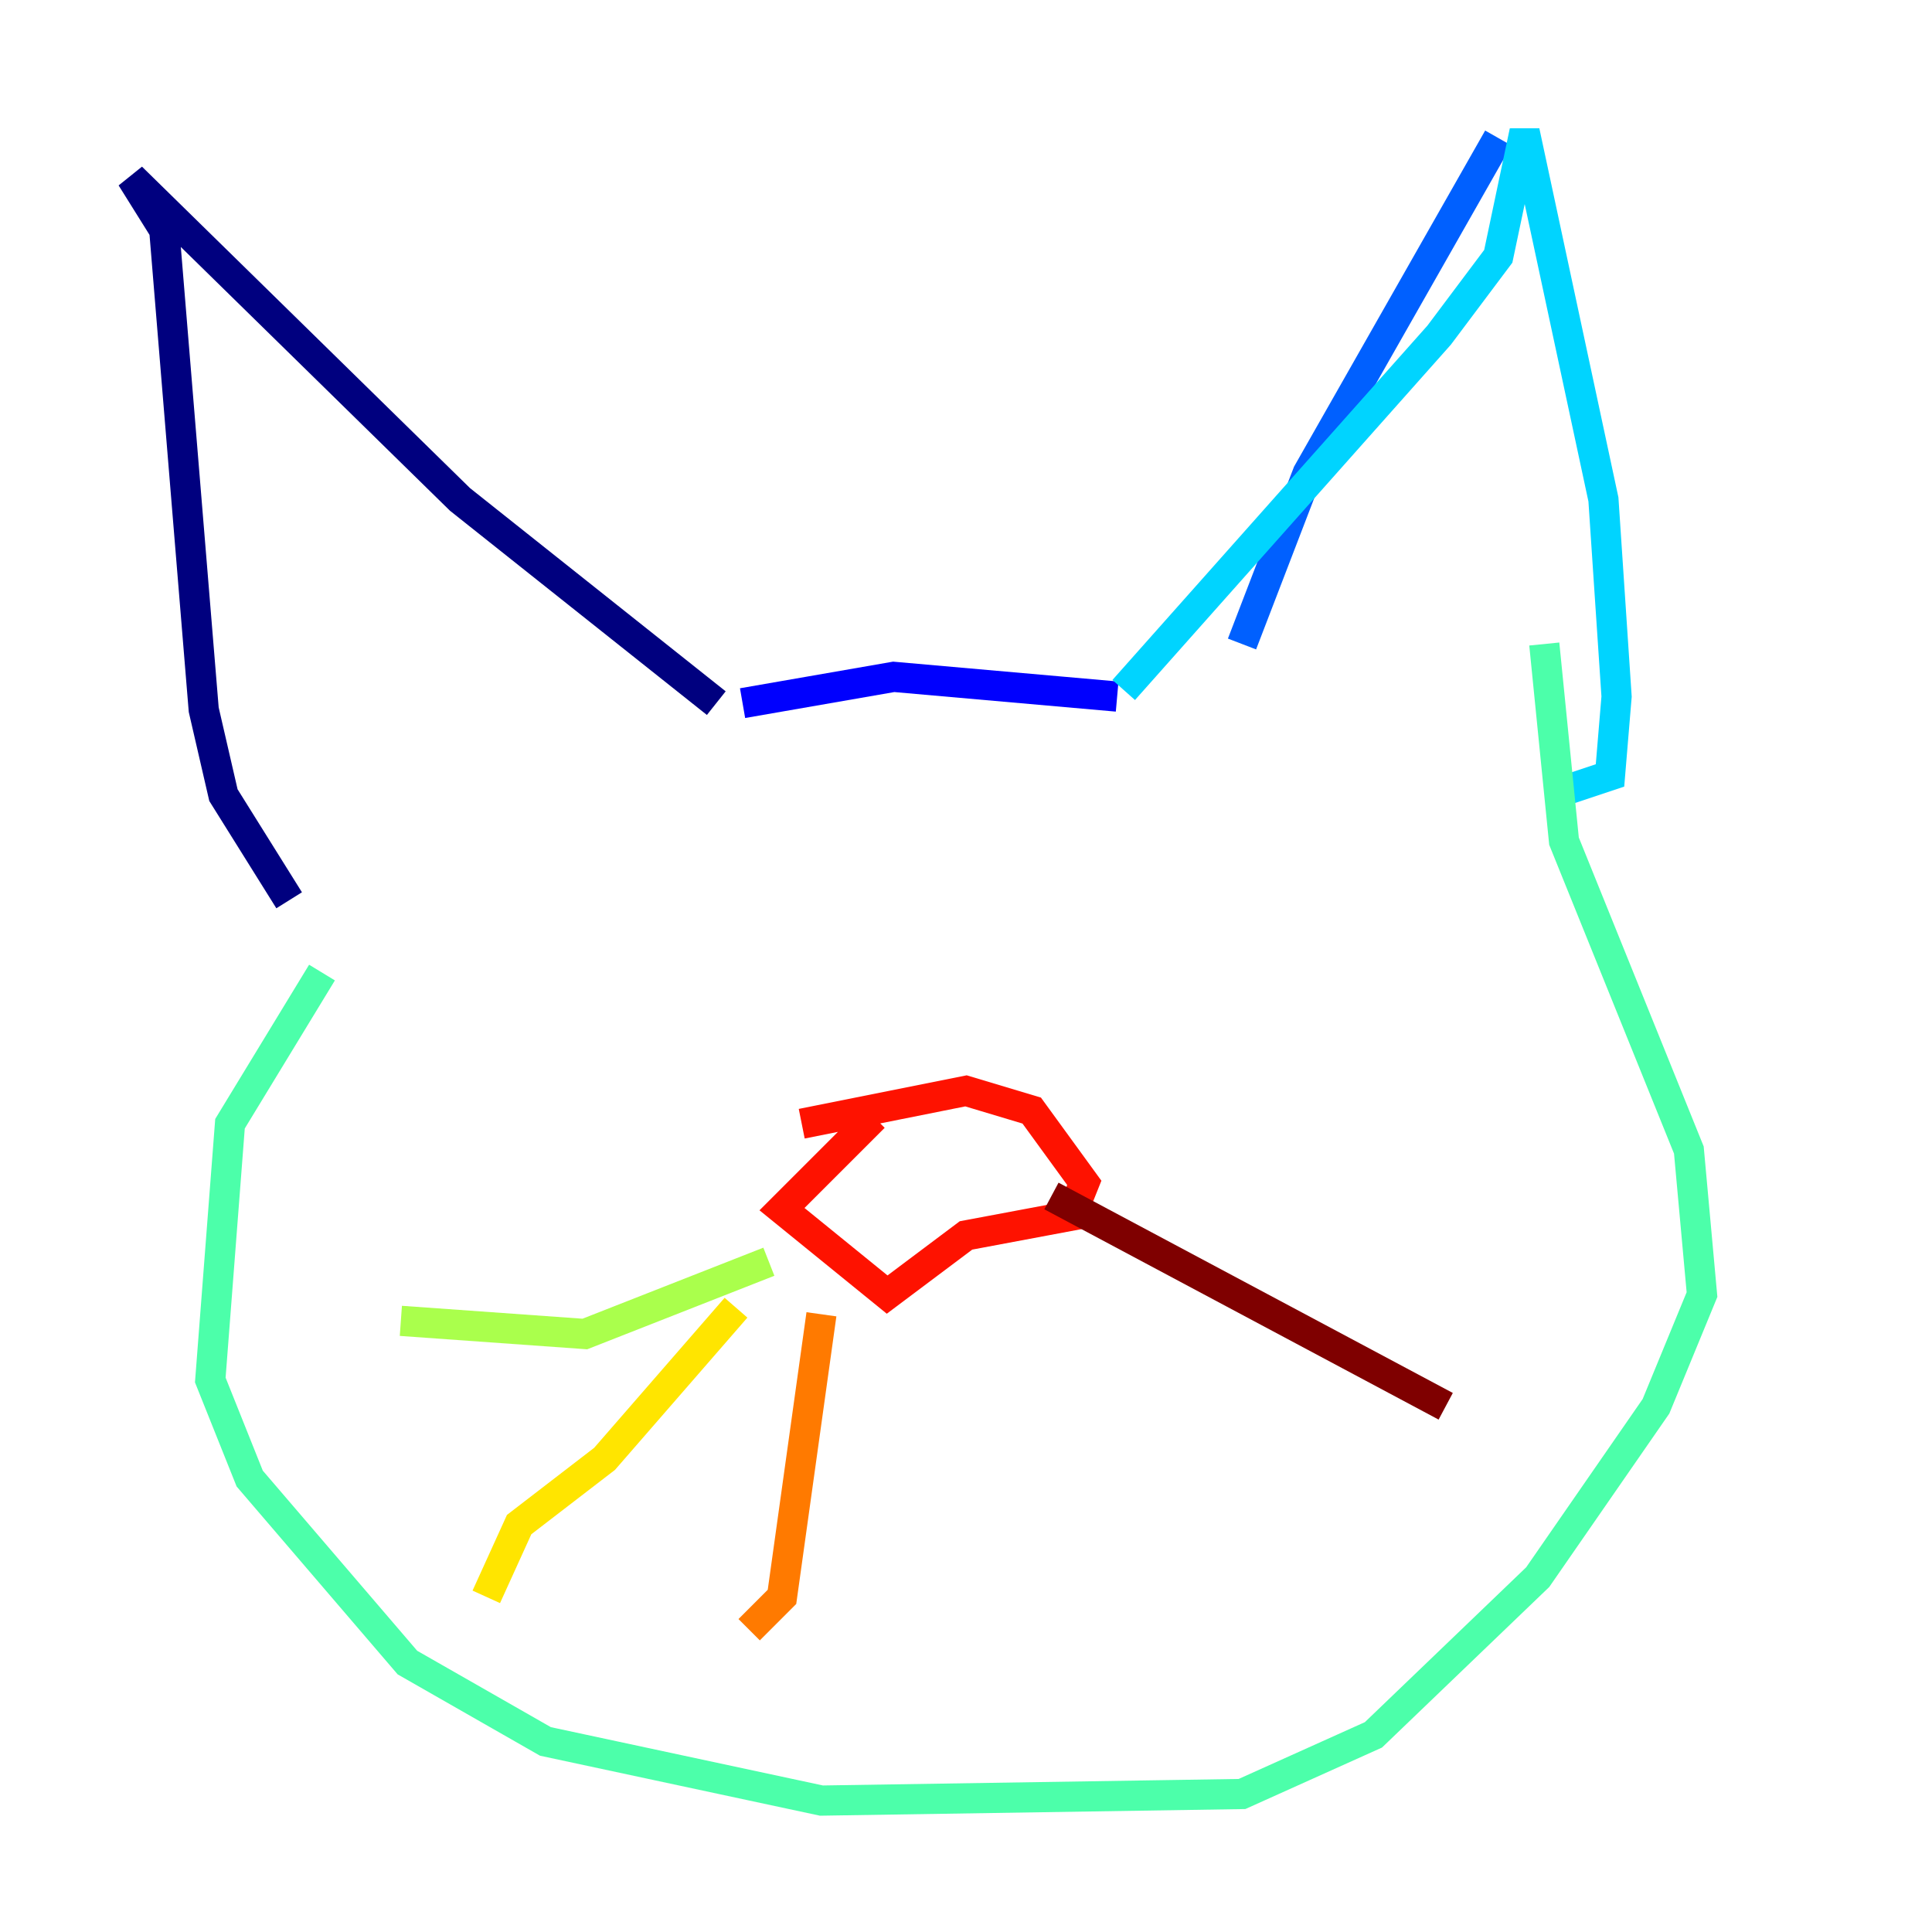 <?xml version="1.0" encoding="utf-8" ?>
<svg baseProfile="tiny" height="128" version="1.2" viewBox="0,0,128,128" width="128" xmlns="http://www.w3.org/2000/svg" xmlns:ev="http://www.w3.org/2001/xml-events" xmlns:xlink="http://www.w3.org/1999/xlink"><defs /><polyline fill="none" points="19.157,59.646 14.803,52.68 13.497,47.02 10.884,15.238 8.707,11.755 30.476,33.088 47.456,46.585" stroke="#00007f" stroke-width="2" /><polyline fill="none" points="49.197,46.585 59.211,44.843 74.014,46.15" stroke="#0000fe" stroke-width="2" /><polyline fill="none" points="82.286,42.667 86.639,31.347 99.265,9.143" stroke="#0060ff" stroke-width="2" /><polyline fill="none" points="74.449,45.714 95.347,22.204 99.265,16.98 101.007,8.707 106.231,33.088 107.102,46.15 106.667,51.374 102.748,52.68" stroke="#00d4ff" stroke-width="2" /><polyline fill="none" points="21.333,64.435 15.238,74.449 13.932,91.429 16.544,97.959 26.993,110.15 36.136,115.374 54.422,119.293 82.286,118.857 90.993,114.939 101.878,104.49 109.714,93.17 112.762,85.769 111.891,76.191 103.619,55.728 102.313,42.667" stroke="#4cffaa" stroke-width="2" /><polyline fill="none" points="50.939,83.592 38.748,88.381 26.558,87.51" stroke="#aaff4c" stroke-width="2" /><polyline fill="none" points="48.762,86.639 40.054,96.653 34.395,101.007 32.218,105.796" stroke="#ffe500" stroke-width="2" /><polyline fill="none" points="54.422,87.075 51.809,105.796 49.633,107.973" stroke="#ff7a00" stroke-width="2" /><polyline fill="none" points="53.116,74.449 64.0,72.272 68.354,73.578 71.837,78.367 70.966,80.544 64.0,81.85 58.776,85.769 51.809,80.109 57.905,74.014" stroke="#fe1200" stroke-width="2" /><polyline fill="none" points="69.66,79.238 95.782,93.17" stroke="#7f0000" stroke-width="2" /></svg>